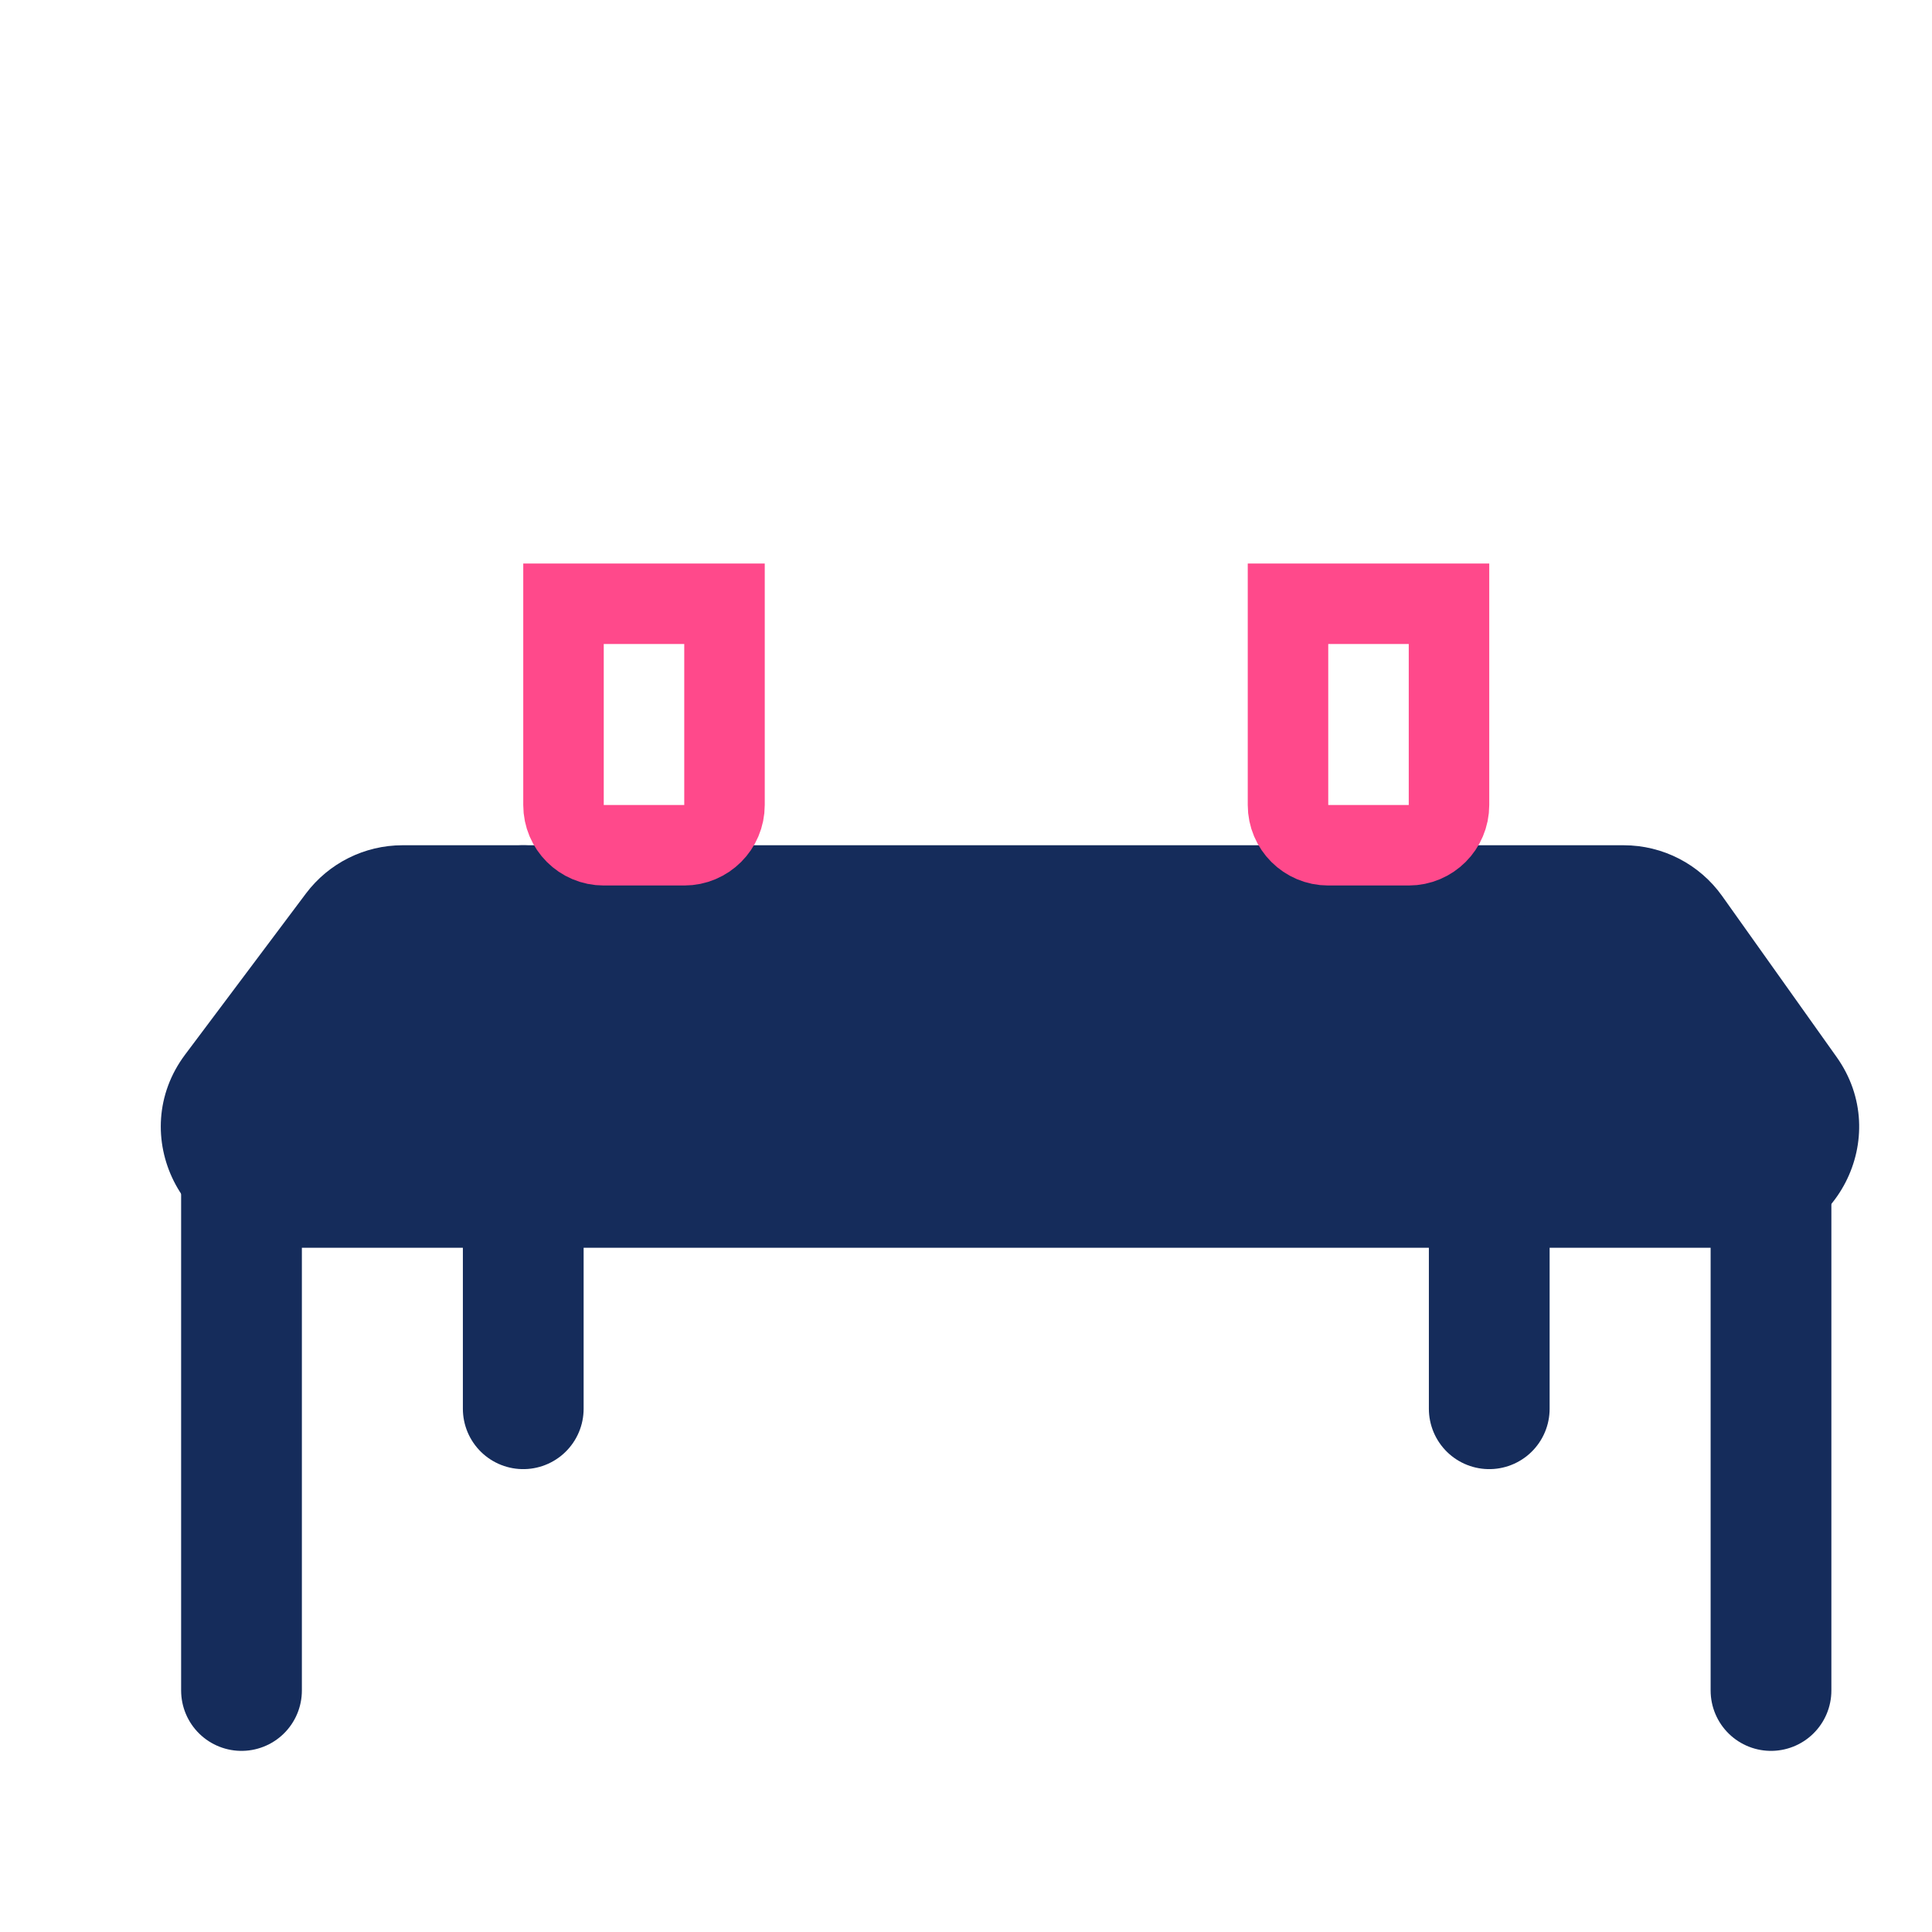 <svg width="48" height="48" viewBox="0 0 48 48" fill="none" xmlns="http://www.w3.org/2000/svg">
<rect x="0" y="0" width="48" height="48" fill="#808080" stroke="none"/>
<g clip-path="url(#clip0)">
<rect width="48" height="48" fill="white"/>
<path d="M7.6 22.2C8.167 21.445 9.056 21 10 21H40.341C41.312 21 42.223 21.47 42.786 22.261L45.63 26.261C47.043 28.248 45.623 31 43.185 31H7C4.528 31 3.117 28.178 4.6 26.2L7.6 22.2Z" fill="#152C5B"/>
<path d="M6 28L6 42" stroke="#152C5B" stroke-width="3" stroke-linecap="round"/>
<path d="M44 28L44 42" stroke="#152C5B" stroke-width="3" stroke-linecap="round"/>
<path d="M37 24L37 35" stroke="#152C5B" stroke-width="3" stroke-linecap="round"/>
<path d="M13 22.5L13 35" stroke="#152C5B" stroke-width="3" stroke-linecap="round"/>
<path d="M14 15H18V20C18 20.552 17.552 21 17 21H15C14.448 21 14 20.552 14 20V15Z" stroke="#FF498B" stroke-width="2"/>
<path d="M32 15H36V20C36 20.552 35.552 21 35 21H33C32.448 21 32 20.552 32 20V15Z" stroke="#FF498B" stroke-width="2"/>
</g>
<defs>
<clipPath id="clip0">
<rect width="48" height="48" fill="white"/>
</clipPath>
</defs>
</svg>
